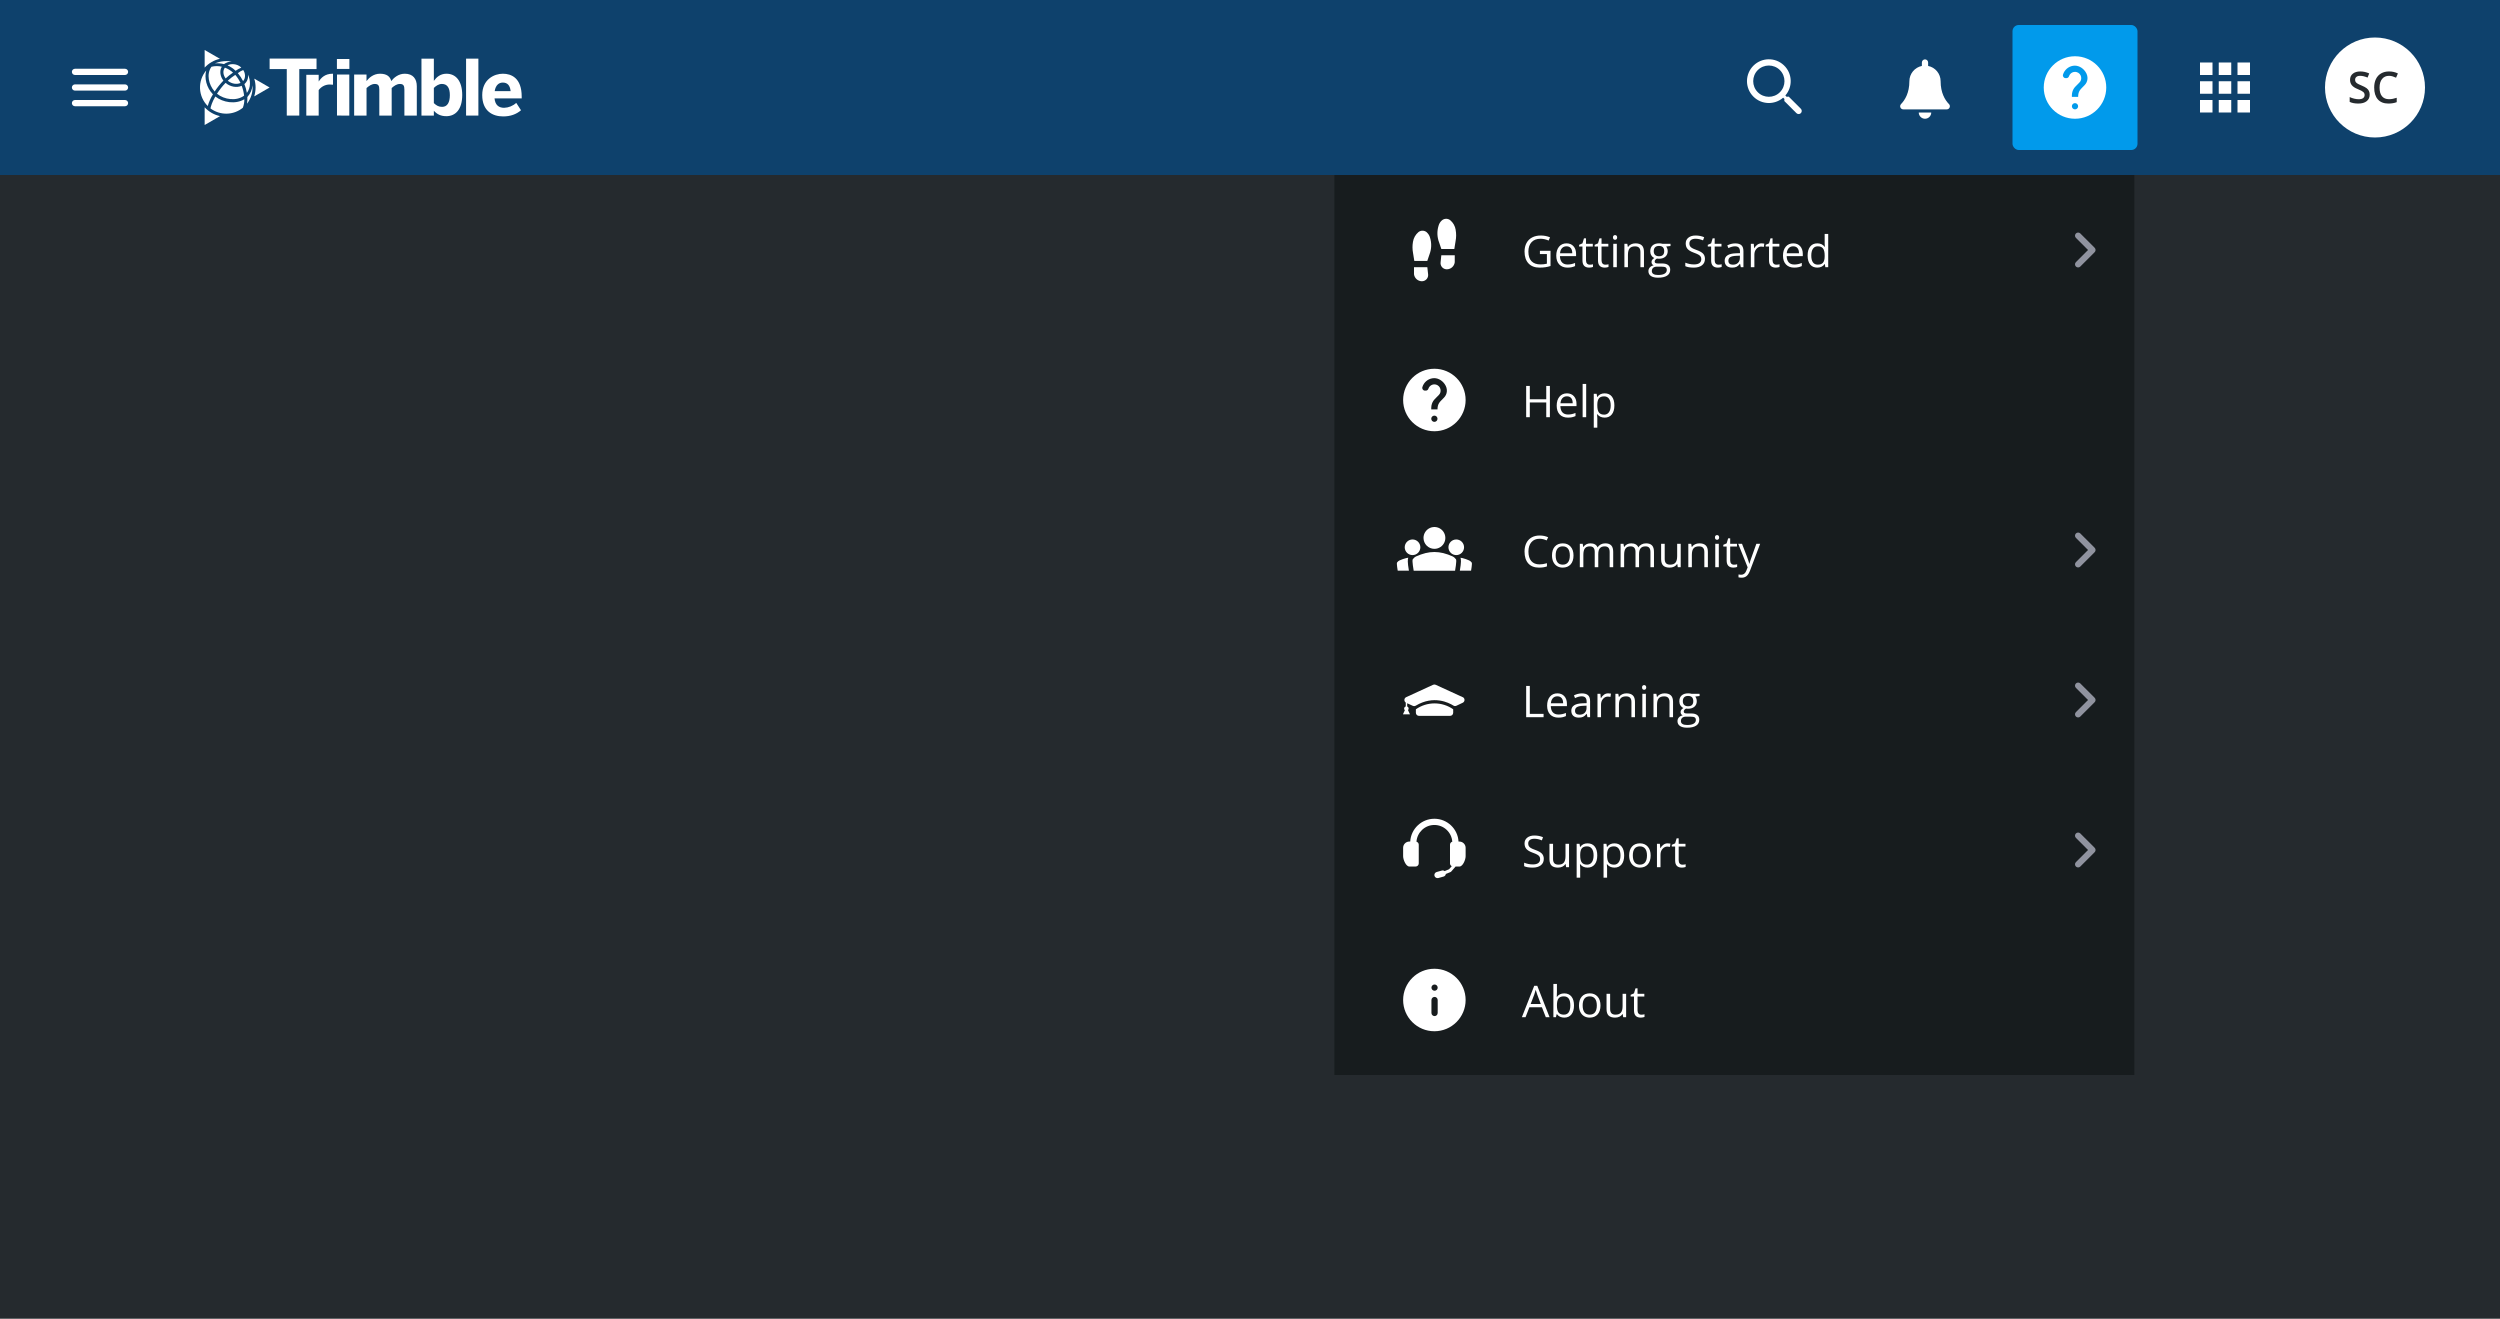<svg width="800" height="422" viewBox="0 0 800 422" fill="none" xmlns="http://www.w3.org/2000/svg">
<rect y="56" width="800" height="366" fill="#252A2E"/>
<g clip-path="url(#clip0_1326_218777)">
<rect width="800" height="56" fill="white"/>
<rect width="800" height="56" fill="#0E416C"/>
<path d="M24 34H40C40.55 34 41 33.55 41 33C41 32.45 40.55 32 40 32H24C23.45 32 23 32.45 23 33C23 33.55 23.45 34 24 34ZM24 29H40C40.55 29 41 28.55 41 28C41 27.45 40.55 27 40 27H24C23.45 27 23 27.45 23 28C23 28.55 23.45 29 24 29ZM23 23C23 23.55 23.45 24 24 24H40C40.55 24 41 23.55 41 23C41 22.45 40.55 22 40 22H24C23.45 22 23 22.45 23 23Z" fill="white"/>
<path d="M65.49 34.338V40L70.415 37.158C68.522 36.749 66.801 35.764 65.49 34.338Z" fill="white"/>
<path d="M70.379 18.818L65.49 16V21.628C66.795 20.215 68.501 19.234 70.379 18.818Z" fill="white"/>
<path d="M86.277 28L81.354 25.158C81.936 27.012 81.931 29 81.34 30.851L86.277 28Z" fill="white"/>
<path d="M68.733 20.301C69.438 20.145 70.905 20.301 71.68 20.514C72.408 19.997 73.275 19.708 74.169 19.686C72.335 19.375 70.451 19.588 68.733 20.301Z" fill="white"/>
<path d="M78.114 30.602C77.993 29.523 77.734 28.464 77.344 27.45C75.664 28.214 73.571 27.722 72.177 26.514C71.153 27.584 70.234 28.75 69.434 29.997C71.798 31.924 75.686 32.43 78.114 30.602Z" fill="white"/>
<path d="M68.14 30.182C66.057 28.046 65.329 24.933 65.997 22.54C64.629 24.151 63.919 26.219 64.007 28.33C64.096 30.442 64.978 32.443 66.477 33.933C66.859 32.613 67.419 31.351 68.14 30.182Z" fill="white"/>
<path d="M76.965 26.546C76.525 25.611 75.96 24.74 75.285 23.958C74.437 24.516 73.635 25.14 72.885 25.823C74.147 26.872 75.798 27.078 76.965 26.546Z" fill="white"/>
<path d="M75.397 22.653C75.964 22.242 76.578 21.901 77.226 21.638C75.892 20.289 73.746 20.325 72.813 20.918C73.769 21.34 74.644 21.927 75.397 22.653Z" fill="white"/>
<path d="M68.901 30.88C67.864 32.673 67.485 34 67.346 34.689C68.847 35.818 70.684 36.411 72.563 36.373C74.442 36.336 76.254 35.669 77.709 34.48C78.043 33.613 78.206 32.69 78.189 31.761C75.318 33.47 71.363 32.817 68.901 30.88Z" fill="white"/>
<path d="M77.781 25.948C78.7 24.988 78.515 23.346 77.817 22.401C77.202 22.654 76.626 22.991 76.106 23.404C76.764 24.181 77.327 25.036 77.781 25.948Z" fill="white"/>
<path d="M79.365 23.884C79.439 24.445 79.372 25.015 79.169 25.543C78.966 26.071 78.634 26.539 78.203 26.906C78.569 27.815 78.837 28.762 79.002 29.728C80.262 28.091 80.224 25.754 79.365 23.884Z" fill="white"/>
<path d="M72.203 25.096C72.942 24.414 73.731 23.789 74.565 23.226C73.809 22.537 72.927 22 71.968 21.645C71.185 22.694 71.425 24.047 72.203 25.096Z" fill="white"/>
<path d="M79.153 31.046C79.183 31.758 79.149 32.471 79.05 33.177C80.348 31.504 80.974 29.407 80.805 27.297C80.677 28.693 80.097 30.009 79.153 31.046Z" fill="white"/>
<path d="M70.989 21.347C69.892 21.078 68.746 21.086 67.653 21.369C65.999 23.714 66.767 27.148 68.692 29.289C69.514 28.038 70.45 26.867 71.488 25.79C70.509 24.573 70.12 22.694 70.989 21.347Z" fill="white"/>
<path d="M91.766 36.984V22.104H86.277V18.744H101.291V22.104H95.771V36.984H91.766Z" fill="white"/>
<path d="M98.018 36.984V23.933H101.98V26.052H102.006C102.726 24.944 103.974 23.59 106.437 23.59H106.562V27.111C106.413 27.087 105.724 27.039 105.477 27.039C104.794 27.046 104.123 27.211 103.516 27.523C102.909 27.834 102.383 28.283 101.98 28.834V36.994L98.018 36.984Z" fill="white"/>
<path d="M107.814 22.059V18.888H111.803V22.059H107.814ZM107.838 36.98V23.861H111.777V36.984L107.838 36.98Z" fill="white"/>
<path d="M113.327 36.984V23.861H117.282V25.93C118.07 24.896 119.522 23.59 121.602 23.59C123.794 23.59 124.828 24.502 125.202 25.93C125.99 24.92 127.468 23.59 129.537 23.59C132.196 23.59 133.377 25.27 133.377 27.603V36.984H129.405V28.664C129.405 27.48 129.134 26.866 127.977 26.866C126.993 26.866 126.206 27.406 125.337 28.169V36.984H121.379V28.664C121.379 27.48 121.108 26.866 119.951 26.866C118.965 26.866 118.178 27.406 117.292 28.169V36.984H113.327Z" fill="white"/>
<path d="M138.832 35.434V36.984H134.867V18.764H138.832V25.88C139.694 24.68 140.925 23.59 142.871 23.59C145.85 23.59 147.911 25.88 147.911 30.411C147.911 34.942 145.826 37.179 142.821 37.179C141.042 37.179 139.818 36.543 138.832 35.434ZM143.954 30.435C143.954 28.244 143.202 26.859 141.417 26.859C140.409 26.859 139.497 27.473 138.832 28.138V32.996C139.694 33.809 140.409 34.196 141.472 34.196C143.116 34.203 143.954 32.823 143.954 30.435Z" fill="white"/>
<path d="M149.145 36.984V18.764H153.083V36.984H149.145Z" fill="white"/>
<path d="M154.312 30.435C154.312 25.34 158.202 23.59 160.912 23.59C163.622 23.59 166.943 24.939 166.943 30.903V31.493H158.253C158.45 33.653 159.657 34.498 161.306 34.498C162.75 34.456 164.13 33.896 165.196 32.921L166.722 35.285C165.196 36.591 163.3 37.256 161.01 37.256C157.588 37.256 154.312 35.499 154.312 30.435ZM163.398 29.156C163.202 27.308 162.364 26.422 160.886 26.422C159.657 26.422 158.596 27.236 158.301 29.156H163.398Z" fill="white"/>
<g clip-path="url(#clip1_1326_218777)">
<path d="M572.38 30.92L571.72 30.97L571.31 30.56C573.75 27.75 573.59 23.46 570.81 20.86C568.03 18.26 563.8 18.4 561.17 20.94C558.35 23.67 558.32 28.16 561.09 30.92C563.7 33.53 567.86 33.64 570.61 31.26L571.02 31.67L570.97 32.32L574.86 36.21C575.25 36.6 575.88 36.6 576.27 36.21C576.66 35.82 576.66 35.19 576.27 34.8L572.39 30.92H572.38ZM569.57 29.51C567.62 31.46 564.44 31.46 562.49 29.51C560.54 27.56 560.54 24.38 562.49 22.43C564.44 20.48 567.62 20.48 569.57 22.43C571.52 24.38 571.52 27.56 569.57 29.51Z" fill="white"/>
<g clip-path="url(#clip2_1326_218777)">
<path d="M614 36H618C618 37.1 617.1 38 616 38C614.9 38 614 37.1 614 36ZM623.67 33.31C622.36 31.96 621 29.66 621 26C621 23.58 619.28 21.56 617 21.1V20C617 19.45 616.55 19 616 19C615.45 19 615 19.45 615 20V21.1C612.72 21.56 611 23.58 611 26C611 29.66 609.63 31.96 608.33 33.31C607.72 33.95 608.17 35 609.05 35H622.96C623.84 35 624.29 33.95 623.68 33.31H623.67Z" fill="white"/>
</g>
<rect x="644" y="8" width="40" height="40" rx="2" fill="#019AEB"/>
<path d="M664 18C658.48 18 654 22.48 654 28C654 33.52 658.48 38 664 38C669.52 38 674 33.52 674 28C674 22.48 669.52 18 664 18ZM664 35C663.45 35 663 34.55 663 34C663 33.45 663.45 33 664 33C664.55 33 665 33.45 665 34C665 34.55 664.55 35 664 35ZM667.07 27.25L666.17 28.17C665.67 28.68 665.31 29.14 665.13 29.86C665.05 30.18 665 30.54 665 31H663V30.5C663 30.04 663.08 29.6 663.22 29.19C663.42 28.61 663.75 28.09 664.17 27.67L665.41 26.41C665.87 25.97 666.09 25.31 665.96 24.61C665.83 23.89 665.27 23.28 664.57 23.08C663.46 22.77 662.43 23.4 662.1 24.35C661.98 24.72 661.67 25 661.28 25H660.98C660.4 25 660 24.44 660.16 23.88C660.59 22.41 661.84 21.29 663.39 21.05C664.91 20.81 666.36 21.6 667.26 22.85C668.44 24.48 668.09 26.23 667.07 27.25Z" fill="white"/>
<g clip-path="url(#clip3_1326_218777)">
<path d="M704 24H708V20H704V24ZM710 36H714V32H710V36ZM704 36H708V32H704V36ZM704 30H708V26H704V30ZM710 30H714V26H710V30ZM716 20V24H720V20H716ZM710 24H714V20H710V24ZM716 30H720V26H716V30ZM716 36H720V32H716V36Z" fill="white"/>
</g>
<g clip-path="url(#clip4_1326_218777)">
<circle cx="760" cy="28" r="16" fill="white"/>
<path d="M758.297 30.286C758.297 31.175 757.976 31.872 757.333 32.378C756.69 32.884 755.804 33.137 754.674 33.137C753.544 33.137 752.618 32.961 751.898 32.61V31.065C752.354 31.28 752.837 31.448 753.348 31.571C753.863 31.694 754.341 31.756 754.783 31.756C755.43 31.756 755.907 31.633 756.212 31.387C756.522 31.141 756.677 30.81 756.677 30.395C756.677 30.022 756.535 29.705 756.253 29.445C755.97 29.186 755.387 28.878 754.503 28.523C753.591 28.153 752.949 27.732 752.575 27.258C752.201 26.784 752.015 26.214 752.015 25.549C752.015 24.715 752.311 24.059 752.903 23.58C753.496 23.102 754.291 22.862 755.289 22.862C756.246 22.862 757.199 23.072 758.146 23.491L757.627 24.824C756.738 24.451 755.945 24.264 755.248 24.264C754.719 24.264 754.318 24.38 754.045 24.612C753.771 24.84 753.635 25.143 753.635 25.521C753.635 25.781 753.689 26.005 753.799 26.191C753.908 26.374 754.088 26.547 754.339 26.711C754.59 26.875 755.041 27.091 755.692 27.36C756.426 27.666 756.964 27.951 757.306 28.215C757.647 28.479 757.898 28.778 758.058 29.11C758.217 29.443 758.297 29.835 758.297 30.286ZM764.483 24.264C763.545 24.264 762.806 24.596 762.269 25.262C761.731 25.927 761.462 26.845 761.462 28.017C761.462 29.242 761.719 30.17 762.234 30.799C762.754 31.428 763.504 31.742 764.483 31.742C764.907 31.742 765.317 31.701 765.714 31.619C766.11 31.533 766.523 31.423 766.951 31.291V32.692C766.167 32.989 765.279 33.137 764.285 33.137C762.822 33.137 761.699 32.695 760.915 31.811C760.131 30.922 759.739 29.653 759.739 28.003C759.739 26.964 759.928 26.055 760.307 25.275C760.689 24.496 761.241 23.899 761.961 23.484C762.681 23.07 763.526 22.862 764.497 22.862C765.518 22.862 766.461 23.076 767.327 23.505L766.739 24.865C766.402 24.706 766.044 24.567 765.666 24.448C765.292 24.325 764.898 24.264 764.483 24.264Z" fill="#252A2E"/>
</g>
</g>
</g>
<g filter="url(#filter0_d_1326_218777)">
<g filter="url(#filter1_d_1326_218777)">
<rect width="256" height="48" transform="translate(427 200)" fill="#171C1E"/>
<path d="M468.05 223.09L459.42 219.13C459.15 219.01 458.85 219.01 458.59 219.13L449.98 223.09C449.26 223.42 449.22 224.4 449.84 224.82V226.07C449.54 226.16 449.32 226.42 449.32 226.75C449.32 226.96 449.41 227.14 449.55 227.27L448.94 228.58H451.19L450.56 227.23C450.68 227.12 450.74 226.97 450.74 226.82C450.74 226.79 450.76 226.77 450.76 226.74C450.76 226.43 450.57 226.18 450.3 226.07V225.04L452.11 225.87C452.41 226.01 452.76 225.98 453.05 225.81C458.77 222.38 463.62 224.86 465.08 225.78C465.37 225.97 465.74 225.99 466.05 225.84L468.07 224.88C468.84 224.52 468.83 223.42 468.06 223.07L468.05 223.09ZM453.08 226.97V228.08C453.08 228.63 453.53 229.08 454.08 229.08H464.02C464.57 229.08 465.02 228.63 465.02 228.08V226.97C463.27 225.745 461.186 225.088 459.05 225.088C456.914 225.088 454.83 225.745 453.08 226.97Z" fill="white"/>
<path d="M488.374 229.5V219.506H489.536V228.447H493.945V229.5H488.374ZM498.663 229.637C497.555 229.637 496.68 229.299 496.038 228.625C495.4 227.951 495.081 227.014 495.081 225.815C495.081 224.608 495.377 223.648 495.969 222.938C496.566 222.227 497.366 221.871 498.369 221.871C499.307 221.871 500.05 222.181 500.597 222.801C501.144 223.416 501.417 224.229 501.417 225.241V225.959H496.256C496.279 226.839 496.5 227.506 496.919 227.962C497.343 228.418 497.938 228.646 498.704 228.646C499.51 228.646 500.308 228.477 501.096 228.14V229.151C500.695 229.325 500.315 229.448 499.955 229.521C499.599 229.598 499.168 229.637 498.663 229.637ZM498.355 222.821C497.753 222.821 497.273 223.017 496.913 223.409C496.557 223.801 496.347 224.343 496.284 225.036H500.201C500.201 224.321 500.041 223.774 499.722 223.396C499.403 223.013 498.947 222.821 498.355 222.821ZM507.987 229.5L507.762 228.434H507.707C507.333 228.903 506.96 229.222 506.586 229.391C506.217 229.555 505.754 229.637 505.198 229.637C504.455 229.637 503.872 229.445 503.448 229.062C503.029 228.68 502.819 228.135 502.819 227.429C502.819 225.916 504.029 225.123 506.449 225.05L507.721 225.009V224.544C507.721 223.956 507.593 223.523 507.338 223.245C507.087 222.963 506.684 222.821 506.128 222.821C505.504 222.821 504.797 223.013 504.009 223.396L503.66 222.527C504.029 222.327 504.433 222.17 504.87 222.056C505.312 221.942 505.754 221.885 506.196 221.885C507.09 221.885 507.75 222.083 508.179 222.479C508.612 222.876 508.828 223.512 508.828 224.387V229.5H507.987ZM505.424 228.7C506.13 228.7 506.684 228.507 507.085 228.119C507.491 227.732 507.693 227.189 507.693 226.492V225.815L506.559 225.863C505.656 225.895 505.005 226.036 504.604 226.287C504.207 226.533 504.009 226.918 504.009 227.442C504.009 227.853 504.132 228.165 504.378 228.379C504.629 228.593 504.977 228.7 505.424 228.7ZM514.612 221.871C514.945 221.871 515.243 221.898 515.507 221.953L515.35 223.006C515.04 222.938 514.767 222.903 514.53 222.903C513.924 222.903 513.404 223.149 512.971 223.642C512.543 224.134 512.329 224.747 512.329 225.48V229.5H511.194V222.008H512.13L512.26 223.396H512.315C512.593 222.908 512.928 222.532 513.32 222.268C513.712 222.003 514.142 221.871 514.612 221.871ZM522.057 229.5V224.653C522.057 224.043 521.918 223.587 521.64 223.286C521.362 222.985 520.926 222.835 520.334 222.835C519.55 222.835 518.976 223.047 518.611 223.471C518.247 223.895 518.064 224.594 518.064 225.569V229.5H516.93V222.008H517.853L518.037 223.033H518.092C518.324 222.664 518.65 222.379 519.069 222.179C519.489 221.974 519.956 221.871 520.471 221.871C521.373 221.871 522.052 222.09 522.508 222.527C522.964 222.96 523.191 223.655 523.191 224.612V229.5H522.057ZM526.685 229.5H525.55V222.008H526.685V229.5ZM525.455 219.978C525.455 219.718 525.518 219.529 525.646 219.41C525.774 219.287 525.933 219.226 526.125 219.226C526.307 219.226 526.464 219.287 526.596 219.41C526.728 219.533 526.794 219.722 526.794 219.978C526.794 220.233 526.728 220.424 526.596 220.552C526.464 220.675 526.307 220.736 526.125 220.736C525.933 220.736 525.774 220.675 525.646 220.552C525.518 220.424 525.455 220.233 525.455 219.978ZM534.239 229.5V224.653C534.239 224.043 534.1 223.587 533.822 223.286C533.544 222.985 533.109 222.835 532.517 222.835C531.733 222.835 531.159 223.047 530.794 223.471C530.429 223.895 530.247 224.594 530.247 225.569V229.5H529.112V222.008H530.035L530.22 223.033H530.274C530.507 222.664 530.833 222.379 531.252 222.179C531.671 221.974 532.138 221.871 532.653 221.871C533.556 221.871 534.235 222.09 534.69 222.527C535.146 222.96 535.374 223.655 535.374 224.612V229.5H534.239ZM543.865 222.008V222.726L542.477 222.89C542.605 223.049 542.719 223.259 542.819 223.519C542.919 223.774 542.969 224.063 542.969 224.387C542.969 225.12 542.719 225.706 542.217 226.144C541.716 226.581 541.028 226.8 540.153 226.8C539.93 226.8 539.72 226.782 539.524 226.745C539.041 227 538.799 227.322 538.799 227.709C538.799 227.914 538.884 228.067 539.052 228.167C539.221 228.263 539.51 228.311 539.92 228.311H541.247C542.058 228.311 542.68 228.481 543.113 228.823C543.55 229.165 543.769 229.662 543.769 230.313C543.769 231.143 543.436 231.774 542.771 232.207C542.106 232.645 541.135 232.863 539.859 232.863C538.879 232.863 538.123 232.681 537.589 232.316C537.061 231.952 536.796 231.437 536.796 230.771C536.796 230.316 536.942 229.922 537.234 229.589C537.526 229.256 537.936 229.031 538.464 228.912C538.273 228.826 538.111 228.691 537.979 228.509C537.851 228.326 537.788 228.115 537.788 227.873C537.788 227.6 537.861 227.36 538.006 227.155C538.152 226.95 538.382 226.752 538.697 226.561C538.309 226.401 537.993 226.13 537.747 225.747C537.505 225.364 537.384 224.927 537.384 224.435C537.384 223.614 537.63 222.983 538.123 222.541C538.615 222.094 539.312 221.871 540.214 221.871C540.606 221.871 540.959 221.917 541.274 222.008H543.865ZM537.89 230.758C537.89 231.163 538.061 231.471 538.403 231.681C538.745 231.89 539.235 231.995 539.873 231.995C540.825 231.995 541.529 231.852 541.985 231.564C542.445 231.282 542.675 230.897 542.675 230.409C542.675 230.004 542.55 229.721 542.299 229.562C542.049 229.407 541.577 229.329 540.884 229.329H539.524C539.009 229.329 538.608 229.452 538.321 229.698C538.034 229.944 537.89 230.298 537.89 230.758ZM538.505 224.407C538.505 224.931 538.654 225.328 538.95 225.597C539.246 225.866 539.658 226 540.187 226C541.294 226 541.848 225.462 541.848 224.387C541.848 223.261 541.288 222.698 540.167 222.698C539.633 222.698 539.223 222.842 538.936 223.129C538.649 223.416 538.505 223.842 538.505 224.407Z" fill="white"/>
<g clip-path="url(#clip5_1326_218777)">
<path d="M664.29 218.71C663.9 219.1 663.9 219.73 664.29 220.12L668.17 224L664.29 227.88C663.9 228.27 663.9 228.9 664.29 229.29C664.68 229.68 665.31 229.68 665.7 229.29L670.29 224.7C670.68 224.31 670.68 223.68 670.29 223.29L665.7 218.7C665.32 218.32 664.68 218.32 664.29 218.71Z" fill="#90939F"/>
</g>
</g>
<g filter="url(#filter2_d_1326_218777)">
<rect width="256" height="48" transform="translate(427 56)" fill="#171C1E"/>
<path d="M456.75 85.51H452.48V87.74C452.552 88.354 452.844 88.921 453.302 89.336C453.76 89.751 454.352 89.987 454.97 90C456.07 90.02 456.99 89.15 457.01 88.05C457.01 87.95 457.01 87.84 456.99 87.74L456.75 85.51ZM456.66 74.42C456.297 74.063 455.816 73.851 455.308 73.824C454.8 73.796 454.299 73.955 453.9 74.27C452.961 75.062 452.34 76.166 452.15 77.38C451.942 78.561 451.948 79.771 452.17 80.95C452.28 81.7 452.55 83.4 452.58 83.5H456.73C456.97 82.79 457.18 82.1 457.43 81.43C458.1 79.7 458.16 77.78 457.6 76.01C457.43 75.4 457.1 74.85 456.64 74.42M461.22 81.69L460.99 83.92C460.84 85.01 461.61 86.02 462.71 86.16C462.81 86.17 462.92 86.18 463.02 86.18C464.3 86.15 465.36 85.19 465.52 83.92V81.69H461.23H461.22ZM465.82 73.57C465.637 72.354 465.014 71.248 464.07 70.46C463.671 70.145 463.17 69.986 462.662 70.014C462.153 70.041 461.673 70.253 461.31 70.61C460.85 71.04 460.52 71.59 460.35 72.2C459.79 73.97 459.85 75.89 460.53 77.62C460.79 78.29 460.99 78.98 461.23 79.69H465.38C465.4 79.58 465.68 77.89 465.79 77.14C466.02 75.96 466.02 74.76 465.81 73.58" fill="white"/>
<path d="M492.77 80.264H496.167V85.124C495.638 85.293 495.101 85.42 494.554 85.507C494.007 85.593 493.373 85.637 492.653 85.637C491.14 85.637 489.962 85.188 489.119 84.29C488.276 83.388 487.854 82.125 487.854 80.503C487.854 79.464 488.062 78.555 488.477 77.775C488.896 76.992 489.497 76.394 490.281 75.984C491.065 75.57 491.983 75.362 493.036 75.362C494.103 75.362 495.096 75.558 496.017 75.95L495.565 76.976C494.663 76.593 493.795 76.401 492.961 76.401C491.744 76.401 490.794 76.764 490.11 77.488C489.427 78.213 489.085 79.218 489.085 80.503C489.085 81.852 489.413 82.875 490.069 83.572C490.73 84.269 491.699 84.618 492.975 84.618C493.667 84.618 494.344 84.538 495.005 84.379V81.303H492.77V80.264ZM501.588 85.637C500.481 85.637 499.606 85.299 498.963 84.625C498.325 83.951 498.006 83.014 498.006 81.815C498.006 80.608 498.303 79.648 498.895 78.938C499.492 78.227 500.292 77.871 501.294 77.871C502.233 77.871 502.976 78.181 503.523 78.801C504.07 79.416 504.343 80.23 504.343 81.241V81.959H499.182C499.205 82.838 499.426 83.506 499.845 83.962C500.269 84.418 500.864 84.645 501.629 84.645C502.436 84.645 503.234 84.477 504.022 84.14V85.151C503.621 85.325 503.24 85.448 502.88 85.52C502.525 85.598 502.094 85.637 501.588 85.637ZM501.281 78.821C500.679 78.821 500.198 79.017 499.838 79.409C499.483 79.801 499.273 80.343 499.209 81.036H503.126C503.126 80.321 502.967 79.774 502.648 79.395C502.329 79.013 501.873 78.821 501.281 78.821ZM508.726 84.7C508.926 84.7 509.12 84.686 509.307 84.659C509.493 84.627 509.642 84.595 509.751 84.564V85.432C509.628 85.491 509.446 85.539 509.204 85.575C508.967 85.616 508.753 85.637 508.562 85.637C507.112 85.637 506.388 84.873 506.388 83.347V78.89H505.314V78.343L506.388 77.871L506.866 76.272H507.522V78.008H509.696V78.89H507.522V83.299C507.522 83.75 507.63 84.096 507.844 84.338C508.058 84.579 508.352 84.7 508.726 84.7ZM513.696 84.7C513.896 84.7 514.09 84.686 514.277 84.659C514.464 84.627 514.612 84.595 514.721 84.564V85.432C514.598 85.491 514.416 85.539 514.174 85.575C513.937 85.616 513.723 85.637 513.532 85.637C512.083 85.637 511.358 84.873 511.358 83.347V78.89H510.285V78.343L511.358 77.871L511.836 76.272H512.493V78.008H514.667V78.89H512.493V83.299C512.493 83.75 512.6 84.096 512.814 84.338C513.028 84.579 513.322 84.7 513.696 84.7ZM517.381 85.5H516.246V78.008H517.381V85.5ZM516.15 75.978C516.15 75.718 516.214 75.529 516.342 75.41C516.469 75.287 516.629 75.226 516.82 75.226C517.003 75.226 517.16 75.287 517.292 75.41C517.424 75.533 517.49 75.722 517.49 75.978C517.49 76.233 517.424 76.424 517.292 76.552C517.16 76.675 517.003 76.736 516.82 76.736C516.629 76.736 516.469 76.675 516.342 76.552C516.214 76.424 516.15 76.233 516.15 75.978ZM524.935 85.5V80.653C524.935 80.043 524.796 79.587 524.518 79.286C524.24 78.985 523.805 78.835 523.212 78.835C522.429 78.835 521.854 79.047 521.49 79.471C521.125 79.894 520.943 80.594 520.943 81.569V85.5H519.808V78.008H520.731L520.916 79.033H520.97C521.203 78.664 521.529 78.379 521.948 78.179C522.367 77.974 522.834 77.871 523.349 77.871C524.251 77.871 524.931 78.09 525.386 78.527C525.842 78.96 526.07 79.655 526.07 80.612V85.5H524.935ZM534.561 78.008V78.726L533.173 78.89C533.3 79.049 533.414 79.259 533.515 79.519C533.615 79.774 533.665 80.063 533.665 80.387C533.665 81.12 533.414 81.706 532.913 82.144C532.412 82.581 531.724 82.8 530.849 82.8C530.625 82.8 530.416 82.782 530.22 82.745C529.737 83 529.495 83.322 529.495 83.709C529.495 83.914 529.579 84.067 529.748 84.167C529.917 84.263 530.206 84.311 530.616 84.311H531.942C532.754 84.311 533.376 84.481 533.809 84.823C534.246 85.165 534.465 85.662 534.465 86.314C534.465 87.143 534.132 87.774 533.467 88.207C532.801 88.644 531.831 88.863 530.555 88.863C529.575 88.863 528.818 88.681 528.285 88.316C527.757 87.952 527.492 87.437 527.492 86.772C527.492 86.316 527.638 85.921 527.93 85.589C528.221 85.256 528.632 85.031 529.16 84.912C528.969 84.826 528.807 84.691 528.675 84.509C528.547 84.326 528.483 84.115 528.483 83.873C528.483 83.6 528.556 83.36 528.702 83.155C528.848 82.95 529.078 82.752 529.393 82.561C529.005 82.401 528.688 82.13 528.442 81.747C528.201 81.364 528.08 80.927 528.08 80.435C528.08 79.614 528.326 78.983 528.818 78.541C529.311 78.094 530.008 77.871 530.91 77.871C531.302 77.871 531.655 77.917 531.97 78.008H534.561ZM528.586 86.758C528.586 87.163 528.757 87.471 529.099 87.681C529.44 87.89 529.93 87.995 530.568 87.995C531.521 87.995 532.225 87.852 532.681 87.564C533.141 87.282 533.371 86.897 533.371 86.409C533.371 86.004 533.246 85.721 532.995 85.561C532.744 85.407 532.273 85.329 531.58 85.329H530.22C529.705 85.329 529.304 85.452 529.017 85.698C528.73 85.944 528.586 86.297 528.586 86.758ZM529.201 80.407C529.201 80.931 529.349 81.328 529.646 81.597C529.942 81.866 530.354 82 530.883 82C531.99 82 532.544 81.462 532.544 80.387C532.544 79.261 531.983 78.698 530.862 78.698C530.329 78.698 529.919 78.842 529.632 79.129C529.345 79.416 529.201 79.842 529.201 80.407ZM545.588 82.841C545.588 83.72 545.269 84.406 544.631 84.898C543.993 85.391 543.127 85.637 542.033 85.637C540.848 85.637 539.937 85.484 539.299 85.179V84.058C539.709 84.231 540.156 84.368 540.639 84.468C541.122 84.568 541.6 84.618 542.074 84.618C542.849 84.618 543.432 84.472 543.824 84.181C544.216 83.884 544.412 83.474 544.412 82.95C544.412 82.604 544.342 82.321 544.2 82.103C544.064 81.879 543.831 81.674 543.503 81.487C543.179 81.3 542.685 81.088 542.02 80.852C541.09 80.519 540.425 80.125 540.023 79.669C539.627 79.213 539.429 78.618 539.429 77.885C539.429 77.115 539.718 76.502 540.297 76.046C540.876 75.59 541.641 75.362 542.594 75.362C543.587 75.362 544.501 75.545 545.335 75.909L544.973 76.921C544.148 76.575 543.346 76.401 542.566 76.401C541.951 76.401 541.47 76.534 541.124 76.798C540.778 77.062 540.605 77.429 540.605 77.898C540.605 78.245 540.668 78.53 540.796 78.753C540.924 78.972 541.138 79.174 541.439 79.361C541.744 79.544 542.209 79.746 542.833 79.97C543.881 80.343 544.601 80.745 544.993 81.173C545.39 81.601 545.588 82.157 545.588 82.841ZM549.902 84.7C550.102 84.7 550.296 84.686 550.483 84.659C550.67 84.627 550.818 84.595 550.927 84.564V85.432C550.804 85.491 550.622 85.539 550.38 85.575C550.143 85.616 549.929 85.637 549.738 85.637C548.289 85.637 547.564 84.873 547.564 83.347V78.89H546.491V78.343L547.564 77.871L548.043 76.272H548.699V78.008H550.873V78.89H548.699V83.299C548.699 83.75 548.806 84.096 549.02 84.338C549.234 84.579 549.528 84.7 549.902 84.7ZM557.06 85.5L556.834 84.434H556.779C556.406 84.903 556.032 85.222 555.658 85.391C555.289 85.555 554.827 85.637 554.271 85.637C553.528 85.637 552.944 85.445 552.521 85.062C552.101 84.68 551.892 84.135 551.892 83.429C551.892 81.916 553.102 81.123 555.522 81.05L556.793 81.009V80.544C556.793 79.956 556.665 79.523 556.41 79.245C556.16 78.963 555.756 78.821 555.2 78.821C554.576 78.821 553.87 79.013 553.081 79.395L552.732 78.527C553.102 78.327 553.505 78.17 553.942 78.056C554.384 77.942 554.827 77.885 555.269 77.885C556.162 77.885 556.823 78.083 557.251 78.48C557.684 78.876 557.9 79.512 557.9 80.387V85.5H557.06ZM554.496 84.7C555.203 84.7 555.756 84.507 556.157 84.119C556.563 83.732 556.766 83.189 556.766 82.492V81.815L555.631 81.863C554.729 81.895 554.077 82.037 553.676 82.287C553.279 82.533 553.081 82.918 553.081 83.442C553.081 83.853 553.204 84.165 553.45 84.379C553.701 84.593 554.05 84.7 554.496 84.7ZM563.684 77.871C564.017 77.871 564.315 77.898 564.58 77.953L564.422 79.006C564.113 78.938 563.839 78.903 563.602 78.903C562.996 78.903 562.476 79.149 562.044 79.642C561.615 80.134 561.401 80.747 561.401 81.481V85.5H560.266V78.008H561.203L561.333 79.395H561.387C561.665 78.908 562 78.532 562.392 78.268C562.784 78.003 563.215 77.871 563.684 77.871ZM568.422 84.7C568.622 84.7 568.816 84.686 569.003 84.659C569.19 84.627 569.338 84.595 569.447 84.564V85.432C569.324 85.491 569.142 85.539 568.9 85.575C568.663 85.616 568.449 85.637 568.258 85.637C566.809 85.637 566.084 84.873 566.084 83.347V78.89H565.011V78.343L566.084 77.871L566.563 76.272H567.219V78.008H569.393V78.89H567.219V83.299C567.219 83.75 567.326 84.096 567.54 84.338C567.754 84.579 568.048 84.7 568.422 84.7ZM574.137 85.637C573.03 85.637 572.155 85.299 571.512 84.625C570.874 83.951 570.555 83.014 570.555 81.815C570.555 80.608 570.851 79.648 571.444 78.938C572.041 78.227 572.841 77.871 573.843 77.871C574.782 77.871 575.525 78.181 576.072 78.801C576.619 79.416 576.892 80.23 576.892 81.241V81.959H571.731C571.754 82.838 571.975 83.506 572.394 83.962C572.818 84.418 573.413 84.645 574.178 84.645C574.985 84.645 575.782 84.477 576.571 84.14V85.151C576.17 85.325 575.789 85.448 575.429 85.52C575.074 85.598 574.643 85.637 574.137 85.637ZM573.83 78.821C573.228 78.821 572.747 79.017 572.387 79.409C572.032 79.801 571.822 80.343 571.758 81.036H575.675C575.675 80.321 575.516 79.774 575.197 79.395C574.878 79.013 574.422 78.821 573.83 78.821ZM583.954 84.495H583.893C583.369 85.256 582.585 85.637 581.541 85.637C580.561 85.637 579.798 85.302 579.251 84.632C578.709 83.962 578.438 83.009 578.438 81.774C578.438 80.539 578.711 79.58 579.258 78.897C579.805 78.213 580.566 77.871 581.541 77.871C582.557 77.871 583.337 78.24 583.879 78.978H583.968L583.92 78.439L583.893 77.912V74.863H585.027V85.5H584.105L583.954 84.495ZM581.685 84.686C582.459 84.686 583.02 84.477 583.366 84.058C583.717 83.634 583.893 82.953 583.893 82.014V81.774C583.893 80.713 583.715 79.956 583.359 79.505C583.009 79.049 582.446 78.821 581.671 78.821C581.006 78.821 580.495 79.081 580.14 79.601C579.789 80.116 579.613 80.845 579.613 81.788C579.613 82.745 579.789 83.467 580.14 83.955C580.491 84.443 581.006 84.686 581.685 84.686Z" fill="white"/>
<g clip-path="url(#clip6_1326_218777)">
<path d="M664.29 74.71C663.9 75.1 663.9 75.73 664.29 76.12L668.17 80L664.29 83.88C663.9 84.27 663.9 84.9 664.29 85.29C664.68 85.68 665.31 85.68 665.7 85.29L670.29 80.7C670.68 80.31 670.68 79.68 670.29 79.29L665.7 74.7C665.32 74.32 664.68 74.32 664.29 74.71Z" fill="#90939F"/>
</g>
</g>
<g filter="url(#filter3_d_1326_218777)">
<rect width="256" height="48" transform="translate(427 248)" fill="#171C1E"/>
<path d="M467 269.29H466.73C466.49 265.23 463.12 262 459 262C454.88 262 451.51 265.23 451.27 269.29H451C449.9 269.29 449 270.19 449 271.29V274C449 275.1 449.9 277.29 451 277.29H453C453.55 277.29 454 276.84 454 276.29V270.29C454 269.84 453.69 269.47 453.27 269.34C453.48 266.36 455.97 263.99 459 263.99C462.03 263.99 464.52 266.35 464.73 269.34C464.31 269.46 464 269.83 464 270.29V276.29C464 276.68 464.23 277.01 464.56 277.17L463.7 278.16L462.28 278.75C462.04 278.57 461.73 278.48 461.42 278.57L459.73 279.04C459.2 279.19 458.89 279.74 459.03 280.27C459.18 280.8 459.73 281.11 460.26 280.97L461.95 280.5C462.35 280.39 462.62 280.05 462.67 279.67L464.18 279.05C464.25 279.02 464.32 278.97 464.37 278.92L465.78 277.3H467C468.1 277.3 469 275.11 469 274.01V271.3C469 270.2 468.1 269.3 467 269.3V269.29Z" fill="white"/>
<path d="M494.014 274.841C494.014 275.72 493.695 276.406 493.057 276.898C492.419 277.391 491.553 277.637 490.459 277.637C489.274 277.637 488.363 277.484 487.725 277.179V276.058C488.135 276.231 488.581 276.368 489.064 276.468C489.548 276.568 490.026 276.618 490.5 276.618C491.275 276.618 491.858 276.472 492.25 276.181C492.642 275.884 492.838 275.474 492.838 274.95C492.838 274.604 492.767 274.321 492.626 274.103C492.489 273.879 492.257 273.674 491.929 273.487C491.605 273.3 491.111 273.089 490.445 272.852C489.516 272.519 488.85 272.125 488.449 271.669C488.053 271.213 487.854 270.618 487.854 269.885C487.854 269.115 488.144 268.502 488.723 268.046C489.301 267.59 490.067 267.362 491.02 267.362C492.013 267.362 492.927 267.545 493.761 267.909L493.398 268.921C492.574 268.575 491.771 268.401 490.992 268.401C490.377 268.401 489.896 268.534 489.55 268.798C489.203 269.062 489.03 269.429 489.03 269.898C489.03 270.245 489.094 270.53 489.222 270.753C489.349 270.972 489.563 271.174 489.864 271.361C490.17 271.544 490.634 271.746 491.259 271.97C492.307 272.343 493.027 272.744 493.419 273.173C493.815 273.601 494.014 274.157 494.014 274.841ZM496.974 270.008V274.868C496.974 275.479 497.113 275.935 497.391 276.235C497.669 276.536 498.104 276.687 498.697 276.687C499.481 276.687 500.053 276.472 500.413 276.044C500.777 275.616 500.959 274.916 500.959 273.945V270.008H502.094V277.5H501.158L500.994 276.495H500.932C500.7 276.864 500.376 277.147 499.961 277.343C499.551 277.539 499.082 277.637 498.553 277.637C497.642 277.637 496.958 277.42 496.502 276.987C496.051 276.554 495.826 275.862 495.826 274.909V270.008H496.974ZM508.015 277.637C507.527 277.637 507.08 277.548 506.675 277.37C506.274 277.188 505.937 276.91 505.663 276.536H505.581C505.636 276.974 505.663 277.388 505.663 277.78V280.863H504.528V270.008H505.451L505.608 271.033H505.663C505.955 270.623 506.294 270.327 506.682 270.145C507.069 269.962 507.513 269.871 508.015 269.871C509.008 269.871 509.774 270.211 510.312 270.89C510.854 271.569 511.125 272.521 511.125 273.747C511.125 274.978 510.849 275.935 510.298 276.618C509.751 277.297 508.99 277.637 508.015 277.637ZM507.851 270.835C507.085 270.835 506.531 271.047 506.189 271.471C505.848 271.895 505.672 272.569 505.663 273.494V273.747C505.663 274.8 505.839 275.554 506.189 276.01C506.54 276.461 507.103 276.687 507.878 276.687C508.525 276.687 509.031 276.424 509.396 275.9C509.765 275.376 509.949 274.654 509.949 273.733C509.949 272.799 509.765 272.084 509.396 271.587C509.031 271.086 508.516 270.835 507.851 270.835ZM516.622 277.637C516.134 277.637 515.687 277.548 515.282 277.37C514.881 277.188 514.543 276.91 514.27 276.536H514.188C514.243 276.974 514.27 277.388 514.27 277.78V280.863H513.135V270.008H514.058L514.215 271.033H514.27C514.562 270.623 514.901 270.327 515.289 270.145C515.676 269.962 516.12 269.871 516.622 269.871C517.615 269.871 518.381 270.211 518.918 270.89C519.461 271.569 519.732 272.521 519.732 273.747C519.732 274.978 519.456 275.935 518.905 276.618C518.358 277.297 517.597 277.637 516.622 277.637ZM516.458 270.835C515.692 270.835 515.138 271.047 514.796 271.471C514.455 271.895 514.279 272.569 514.27 273.494V273.747C514.27 274.8 514.445 275.554 514.796 276.01C515.147 276.461 515.71 276.687 516.485 276.687C517.132 276.687 517.638 276.424 518.002 275.9C518.372 275.376 518.556 274.654 518.556 273.733C518.556 272.799 518.372 272.084 518.002 271.587C517.638 271.086 517.123 270.835 516.458 270.835ZM528.209 273.747C528.209 274.968 527.901 275.923 527.286 276.611C526.671 277.295 525.821 277.637 524.736 277.637C524.066 277.637 523.472 277.479 522.952 277.165C522.433 276.851 522.032 276.399 521.749 275.812C521.466 275.224 521.325 274.535 521.325 273.747C521.325 272.526 521.631 271.576 522.241 270.896C522.852 270.213 523.7 269.871 524.784 269.871C525.832 269.871 526.664 270.22 527.279 270.917C527.899 271.614 528.209 272.558 528.209 273.747ZM522.501 273.747C522.501 274.704 522.692 275.433 523.075 275.935C523.458 276.436 524.021 276.687 524.764 276.687C525.507 276.687 526.069 276.438 526.452 275.941C526.84 275.44 527.033 274.709 527.033 273.747C527.033 272.795 526.84 272.072 526.452 271.58C526.069 271.083 525.502 270.835 524.75 270.835C524.007 270.835 523.447 271.079 523.068 271.566C522.69 272.054 522.501 272.781 522.501 273.747ZM533.644 269.871C533.977 269.871 534.275 269.898 534.54 269.953L534.382 271.006C534.072 270.938 533.799 270.903 533.562 270.903C532.956 270.903 532.436 271.149 532.003 271.642C531.575 272.134 531.361 272.747 531.361 273.48V277.5H530.226V270.008H531.163L531.292 271.396H531.347C531.625 270.908 531.96 270.532 532.352 270.268C532.744 270.003 533.175 269.871 533.644 269.871ZM538.382 276.7C538.582 276.7 538.776 276.687 538.963 276.659C539.15 276.627 539.298 276.595 539.407 276.563V277.432C539.284 277.491 539.102 277.539 538.86 277.575C538.623 277.616 538.409 277.637 538.218 277.637C536.769 277.637 536.044 276.873 536.044 275.347V270.89H534.971V270.343L536.044 269.871L536.522 268.271H537.179V270.008H539.353V270.89H537.179V275.299C537.179 275.75 537.286 276.096 537.5 276.338C537.714 276.579 538.008 276.7 538.382 276.7Z" fill="white"/>
<g clip-path="url(#clip7_1326_218777)">
<path d="M664.29 266.71C663.9 267.1 663.9 267.73 664.29 268.12L668.17 272L664.29 275.88C663.9 276.27 663.9 276.9 664.29 277.29C664.68 277.68 665.31 277.68 665.7 277.29L670.29 272.7C670.68 272.31 670.68 271.68 670.29 271.29L665.7 266.7C665.32 266.32 664.68 266.32 664.29 266.71Z" fill="#90939F"/>
</g>
</g>
<g filter="url(#filter4_d_1326_218777)">
<rect width="256" height="48" transform="translate(427 296)" fill="#171C1E"/>
<path d="M459 310C453.48 310 449 314.48 449 320C449 325.52 453.48 330 459 330C464.52 330 469 325.52 469 320C469 314.48 464.52 310 459 310ZM460.06 324.15C460.06 324.7 459.61 325.15 459.06 325.15C458.51 325.15 458.06 324.7 458.06 324.15V320.01C458.06 319.46 458.51 319.01 459.06 319.01C459.61 319.01 460.06 319.46 460.06 320.01V324.15ZM459.06 317.04C458.51 317.04 458.06 316.59 458.06 316.04C458.06 315.49 458.51 315.04 459.06 315.04C459.61 315.04 460.06 315.49 460.06 316.04C460.06 316.59 459.61 317.04 459.06 317.04Z" fill="white"/>
<path d="M494.656 325.5L493.412 322.321H489.406L488.176 325.5H487L490.951 315.465H491.929L495.859 325.5H494.656ZM493.05 321.275L491.888 318.179C491.737 317.787 491.582 317.306 491.423 316.736C491.323 317.174 491.179 317.655 490.992 318.179L489.816 321.275H493.05ZM500.57 317.885C501.554 317.885 502.318 318.222 502.86 318.896C503.407 319.566 503.68 320.517 503.68 321.747C503.68 322.978 503.404 323.935 502.853 324.618C502.306 325.297 501.545 325.637 500.57 325.637C500.082 325.637 499.636 325.548 499.23 325.37C498.829 325.188 498.492 324.91 498.218 324.536H498.136L497.897 325.5H497.083V314.863H498.218V317.447C498.218 318.026 498.2 318.546 498.164 319.006H498.218C498.747 318.258 499.531 317.885 500.57 317.885ZM500.406 318.835C499.631 318.835 499.073 319.058 498.731 319.505C498.389 319.947 498.218 320.694 498.218 321.747C498.218 322.8 498.394 323.554 498.745 324.01C499.096 324.461 499.658 324.687 500.433 324.687C501.13 324.687 501.65 324.434 501.992 323.928C502.333 323.417 502.504 322.686 502.504 321.733C502.504 320.758 502.333 320.031 501.992 319.553C501.65 319.074 501.121 318.835 500.406 318.835ZM512.157 321.747C512.157 322.968 511.85 323.923 511.234 324.611C510.619 325.295 509.769 325.637 508.685 325.637C508.015 325.637 507.42 325.479 506.9 325.165C506.381 324.851 505.98 324.399 505.697 323.812C505.415 323.224 505.273 322.535 505.273 321.747C505.273 320.526 505.579 319.576 506.189 318.896C506.8 318.213 507.648 317.871 508.732 317.871C509.781 317.871 510.612 318.22 511.228 318.917C511.847 319.614 512.157 320.558 512.157 321.747ZM506.449 321.747C506.449 322.704 506.641 323.433 507.023 323.935C507.406 324.436 507.969 324.687 508.712 324.687C509.455 324.687 510.018 324.438 510.4 323.941C510.788 323.44 510.981 322.709 510.981 321.747C510.981 320.795 510.788 320.072 510.4 319.58C510.018 319.083 509.45 318.835 508.698 318.835C507.955 318.835 507.395 319.079 507.017 319.566C506.638 320.054 506.449 320.781 506.449 321.747ZM515.241 318.008V322.868C515.241 323.479 515.38 323.935 515.658 324.235C515.936 324.536 516.371 324.687 516.963 324.687C517.747 324.687 518.319 324.472 518.679 324.044C519.044 323.616 519.226 322.916 519.226 321.945V318.008H520.361V325.5H519.424L519.26 324.495H519.199C518.966 324.864 518.643 325.147 518.228 325.343C517.818 325.539 517.348 325.637 516.82 325.637C515.908 325.637 515.225 325.42 514.769 324.987C514.318 324.554 514.092 323.862 514.092 322.909V318.008H515.241ZM525.215 324.7C525.415 324.7 525.609 324.687 525.796 324.659C525.983 324.627 526.131 324.595 526.24 324.563V325.432C526.117 325.491 525.935 325.539 525.693 325.575C525.456 325.616 525.242 325.637 525.051 325.637C523.602 325.637 522.877 324.873 522.877 323.347V318.89H521.804V318.343L522.877 317.871L523.355 316.271H524.012V318.008H526.186V318.89H524.012V323.299C524.012 323.75 524.119 324.096 524.333 324.338C524.547 324.579 524.841 324.7 525.215 324.7Z" fill="white"/>
</g>
<g filter="url(#filter5_d_1326_218777)">
<rect width="256" height="48" transform="translate(427 152)" fill="#171C1E"/>
<g clip-path="url(#clip8_1326_218777)">
<path d="M452.01 177.63C452.673 177.63 453.309 177.367 453.778 176.898C454.247 176.429 454.51 175.793 454.51 175.13C454.51 174.467 454.247 173.831 453.778 173.362C453.309 172.893 452.673 172.63 452.01 172.63C451.347 172.63 450.711 172.893 450.242 173.362C449.773 173.831 449.51 174.467 449.51 175.13C449.51 175.793 449.773 176.429 450.242 176.898C450.711 177.367 451.347 177.63 452.01 177.63ZM459.01 175.63C459.701 175.631 460.377 175.427 460.953 175.044C461.528 174.661 461.977 174.115 462.242 173.477C462.508 172.839 462.578 172.136 462.444 171.458C462.31 170.78 461.978 170.157 461.49 169.667C461.002 169.178 460.38 168.844 459.702 168.708C459.024 168.572 458.321 168.641 457.682 168.904C457.043 169.168 456.497 169.615 456.112 170.189C455.727 170.763 455.521 171.439 455.52 172.13C455.52 174.06 457.08 175.63 459.01 175.63ZM450.64 178.47C450.42 178.5 450.19 178.54 449.97 178.59C449.25 178.78 448.54 179.02 447.86 179.33C447.54 179.48 447.26 179.71 447.06 180C446.85 180.29 447.27 182.61 447.27 182.61H450.85C450.38 179.91 450.45 178.95 450.64 178.47ZM468.5 175.13C468.5 174.467 468.237 173.831 467.768 173.362C467.299 172.893 466.663 172.63 466 172.63C465.337 172.63 464.701 172.893 464.232 173.362C463.763 173.831 463.5 174.467 463.5 175.13C463.5 175.793 463.763 176.429 464.232 176.898C464.701 177.367 465.337 177.63 466 177.63C466.663 177.63 467.299 177.367 467.768 176.898C468.237 176.429 468.5 175.793 468.5 175.13ZM470.94 180.01C470.74 179.72 470.46 179.49 470.14 179.34C469.46 179.03 468.75 178.78 468.03 178.6C467.81 178.55 467.58 178.51 467.36 178.48C467.55 178.96 467.62 179.92 467.15 182.62H470.74C470.74 182.62 471.16 180.31 470.95 180.01H470.94ZM464.8 178.03C463.85 177.6 462.86 177.25 461.84 176.99C460.91 176.76 459.96 176.65 459 176.64C458.04 176.64 457.09 176.76 456.16 176.99C455.15 177.25 454.16 177.6 453.2 178.03C452.75 178.24 452.36 178.57 452.08 178.97C451.79 179.38 452.38 182.63 452.38 182.63H465.62C465.62 182.63 466.21 179.39 465.92 178.98C465.63 178.57 465.25 178.25 464.8 178.04V178.03Z" fill="white"/>
</g>
<path d="M492.653 172.401C491.555 172.401 490.687 172.768 490.049 173.502C489.415 174.231 489.099 175.231 489.099 176.503C489.099 177.811 489.404 178.823 490.015 179.538C490.63 180.249 491.505 180.604 492.64 180.604C493.337 180.604 494.132 180.479 495.025 180.229V181.247C494.333 181.507 493.478 181.637 492.462 181.637C490.99 181.637 489.853 181.19 489.051 180.297C488.253 179.404 487.854 178.134 487.854 176.489C487.854 175.459 488.046 174.557 488.429 173.782C488.816 173.007 489.372 172.41 490.097 171.991C490.826 171.572 491.683 171.362 492.667 171.362C493.715 171.362 494.631 171.554 495.415 171.937L494.923 172.935C494.166 172.579 493.41 172.401 492.653 172.401ZM503.523 177.747C503.523 178.968 503.215 179.923 502.6 180.611C501.985 181.295 501.135 181.637 500.05 181.637C499.38 181.637 498.786 181.479 498.266 181.165C497.747 180.851 497.346 180.399 497.063 179.812C496.78 179.224 496.639 178.535 496.639 177.747C496.639 176.526 496.945 175.576 497.555 174.896C498.166 174.213 499.014 173.871 500.098 173.871C501.146 173.871 501.978 174.22 502.593 174.917C503.213 175.614 503.523 176.558 503.523 177.747ZM497.815 177.747C497.815 178.704 498.006 179.433 498.389 179.935C498.772 180.436 499.335 180.687 500.078 180.687C500.82 180.687 501.383 180.438 501.766 179.941C502.153 179.44 502.347 178.709 502.347 177.747C502.347 176.795 502.153 176.072 501.766 175.58C501.383 175.083 500.816 174.835 500.064 174.835C499.321 174.835 498.761 175.079 498.382 175.566C498.004 176.054 497.815 176.781 497.815 177.747ZM515.09 181.5V176.626C515.09 176.029 514.962 175.582 514.707 175.286C514.452 174.985 514.055 174.835 513.518 174.835C512.811 174.835 512.289 175.038 511.952 175.443C511.615 175.849 511.446 176.473 511.446 177.316V181.5H510.312V176.626C510.312 176.029 510.184 175.582 509.929 175.286C509.674 174.985 509.275 174.835 508.732 174.835C508.021 174.835 507.5 175.049 507.167 175.478C506.839 175.901 506.675 176.599 506.675 177.569V181.5H505.54V174.008H506.463L506.647 175.033H506.702C506.916 174.669 507.217 174.384 507.604 174.179C507.996 173.974 508.434 173.871 508.917 173.871C510.088 173.871 510.854 174.295 511.214 175.143H511.269C511.492 174.751 511.815 174.441 512.239 174.213C512.663 173.985 513.146 173.871 513.688 173.871C514.536 173.871 515.17 174.09 515.589 174.527C516.013 174.96 516.225 175.655 516.225 176.612V181.5H515.09ZM528.14 181.5V176.626C528.14 176.029 528.013 175.582 527.757 175.286C527.502 174.985 527.106 174.835 526.568 174.835C525.862 174.835 525.34 175.038 525.002 175.443C524.665 175.849 524.497 176.473 524.497 177.316V181.5H523.362V176.626C523.362 176.029 523.234 175.582 522.979 175.286C522.724 174.985 522.325 174.835 521.783 174.835C521.072 174.835 520.55 175.049 520.217 175.478C519.889 175.901 519.725 176.599 519.725 177.569V181.5H518.59V174.008H519.513L519.698 175.033H519.752C519.967 174.669 520.267 174.384 520.655 174.179C521.047 173.974 521.484 173.871 521.967 173.871C523.139 173.871 523.904 174.295 524.264 175.143H524.319C524.542 174.751 524.866 174.441 525.29 174.213C525.713 173.985 526.196 173.871 526.739 173.871C527.586 173.871 528.22 174.09 528.639 174.527C529.063 174.96 529.275 175.655 529.275 176.612V181.5H528.14ZM532.707 174.008V178.868C532.707 179.479 532.846 179.935 533.124 180.235C533.402 180.536 533.837 180.687 534.43 180.687C535.214 180.687 535.785 180.472 536.146 180.044C536.51 179.616 536.692 178.916 536.692 177.945V174.008H537.827V181.5H536.891L536.727 180.495H536.665C536.433 180.864 536.109 181.147 535.694 181.343C535.284 181.539 534.815 181.637 534.286 181.637C533.375 181.637 532.691 181.42 532.235 180.987C531.784 180.554 531.559 179.862 531.559 178.909V174.008H532.707ZM545.388 181.5V176.653C545.388 176.043 545.249 175.587 544.971 175.286C544.693 174.985 544.258 174.835 543.666 174.835C542.882 174.835 542.307 175.047 541.943 175.471C541.578 175.895 541.396 176.594 541.396 177.569V181.5H540.261V174.008H541.184L541.369 175.033H541.423C541.656 174.664 541.982 174.379 542.401 174.179C542.82 173.974 543.287 173.871 543.802 173.871C544.705 173.871 545.384 174.09 545.839 174.527C546.295 174.96 546.523 175.655 546.523 176.612V181.5H545.388ZM550.017 181.5H548.882V174.008H550.017V181.5ZM548.786 171.978C548.786 171.718 548.85 171.529 548.978 171.41C549.105 171.287 549.265 171.226 549.456 171.226C549.638 171.226 549.796 171.287 549.928 171.41C550.06 171.533 550.126 171.722 550.126 171.978C550.126 172.233 550.06 172.424 549.928 172.552C549.796 172.675 549.638 172.736 549.456 172.736C549.265 172.736 549.105 172.675 548.978 172.552C548.85 172.424 548.786 172.233 548.786 171.978ZM554.864 180.7C555.064 180.7 555.258 180.687 555.445 180.659C555.632 180.627 555.78 180.595 555.889 180.563V181.432C555.766 181.491 555.584 181.539 555.342 181.575C555.105 181.616 554.891 181.637 554.7 181.637C553.251 181.637 552.526 180.873 552.526 179.347V174.89H551.453V174.343L552.526 173.871L553.004 172.271H553.661V174.008H555.835V174.89H553.661V179.299C553.661 179.75 553.768 180.096 553.982 180.338C554.196 180.579 554.49 180.7 554.864 180.7ZM556.225 174.008H557.441L559.082 178.28C559.442 179.256 559.665 179.96 559.752 180.393H559.807C559.866 180.16 559.989 179.764 560.176 179.203C560.367 178.638 560.987 176.906 562.035 174.008H563.252L560.032 182.539C559.713 183.382 559.34 183.979 558.911 184.33C558.487 184.686 557.966 184.863 557.346 184.863C556.999 184.863 556.658 184.825 556.32 184.747V183.838C556.571 183.893 556.851 183.92 557.161 183.92C557.94 183.92 558.496 183.482 558.829 182.607L559.246 181.541L556.225 174.008Z" fill="white"/>
<g clip-path="url(#clip9_1326_218777)">
<path d="M664.29 170.71C663.9 171.1 663.9 171.73 664.29 172.12L668.17 176L664.29 179.88C663.9 180.27 663.9 180.9 664.29 181.29C664.68 181.68 665.31 181.68 665.7 181.29L670.29 176.7C670.68 176.31 670.68 175.68 670.29 175.29L665.7 170.7C665.32 170.32 664.68 170.32 664.29 170.71Z" fill="#90939F"/>
</g>
</g>
<g filter="url(#filter6_d_1326_218777)">
<rect width="256" height="48" transform="translate(427 104)" fill="#171C1E"/>
<path d="M459 118C453.48 118 449 122.48 449 128C449 133.52 453.48 138 459 138C464.52 138 469 133.52 469 128C469 122.48 464.52 118 459 118ZM459 135C458.45 135 458 134.55 458 134C458 133.45 458.45 133 459 133C459.55 133 460 133.45 460 134C460 134.55 459.55 135 459 135ZM462.07 127.25L461.17 128.17C460.67 128.68 460.31 129.14 460.13 129.86C460.05 130.18 460 130.54 460 131H458V130.5C458 130.04 458.08 129.6 458.22 129.19C458.42 128.61 458.75 128.09 459.17 127.67L460.41 126.41C460.87 125.97 461.09 125.31 460.96 124.61C460.83 123.89 460.27 123.28 459.57 123.08C458.46 122.77 457.43 123.4 457.1 124.35C456.98 124.72 456.67 125 456.28 125H455.98C455.4 125 455 124.44 455.16 123.88C455.59 122.41 456.84 121.29 458.39 121.05C459.91 120.81 461.36 121.6 462.26 122.85C463.44 124.48 463.09 126.23 462.07 127.25Z" fill="white"/>
<path d="M495.962 133.5H494.8V128.797H489.536V133.5H488.374V123.506H489.536V127.758H494.8V123.506H495.962V133.5ZM501.725 133.637C500.618 133.637 499.743 133.299 499.1 132.625C498.462 131.951 498.143 131.014 498.143 129.815C498.143 128.608 498.439 127.648 499.032 126.938C499.629 126.227 500.429 125.871 501.431 125.871C502.37 125.871 503.113 126.181 503.66 126.801C504.207 127.416 504.48 128.229 504.48 129.241V129.959H499.319C499.342 130.839 499.563 131.506 499.982 131.962C500.406 132.418 501 132.646 501.766 132.646C502.573 132.646 503.37 132.477 504.159 132.14V133.151C503.758 133.325 503.377 133.448 503.017 133.521C502.662 133.598 502.231 133.637 501.725 133.637ZM501.417 126.821C500.816 126.821 500.335 127.017 499.975 127.409C499.62 127.801 499.41 128.343 499.346 129.036H503.263C503.263 128.321 503.104 127.774 502.785 127.396C502.466 127.013 502.01 126.821 501.417 126.821ZM507.577 133.5H506.442V122.863H507.577V133.5ZM513.491 133.637C513.003 133.637 512.556 133.548 512.151 133.37C511.75 133.188 511.413 132.91 511.139 132.536H511.057C511.112 132.974 511.139 133.388 511.139 133.78V136.863H510.004V126.008H510.927L511.084 127.033H511.139C511.431 126.623 511.77 126.327 512.158 126.145C512.545 125.962 512.989 125.871 513.491 125.871C514.484 125.871 515.25 126.211 515.788 126.89C516.33 127.569 516.601 128.521 516.601 129.747C516.601 130.978 516.325 131.935 515.774 132.618C515.227 133.297 514.466 133.637 513.491 133.637ZM513.327 126.835C512.561 126.835 512.007 127.047 511.666 127.471C511.324 127.895 511.148 128.569 511.139 129.494V129.747C511.139 130.8 511.315 131.554 511.666 132.01C512.016 132.461 512.579 132.687 513.354 132.687C514.001 132.687 514.507 132.424 514.872 131.9C515.241 131.376 515.425 130.654 515.425 129.733C515.425 128.799 515.241 128.084 514.872 127.587C514.507 127.086 513.992 126.835 513.327 126.835Z" fill="white"/>
</g>
</g>
<defs>
<filter id="filter0_d_1326_218777" x="423" y="52" width="264" height="296" filterUnits="userSpaceOnUse" color-interpolation-filters="sRGB">
<feFlood flood-opacity="0" result="BackgroundImageFix"/>
<feColorMatrix in="SourceAlpha" type="matrix" values="0 0 0 0 0 0 0 0 0 0 0 0 0 0 0 0 0 0 127 0" result="hardAlpha"/>
<feOffset/>
<feGaussianBlur stdDeviation="2"/>
<feColorMatrix type="matrix" values="0 0 0 0 0.212 0 0 0 0 0.208 0 0 0 0 0.271 0 0 0 0.3 0"/>
<feBlend mode="multiply" in2="BackgroundImageFix" result="effect1_dropShadow_1326_218777"/>
<feBlend mode="normal" in="SourceGraphic" in2="effect1_dropShadow_1326_218777" result="shape"/>
</filter>
<filter id="filter1_d_1326_218777" x="423" y="196" width="264" height="56" filterUnits="userSpaceOnUse" color-interpolation-filters="sRGB">
<feFlood flood-opacity="0" result="BackgroundImageFix"/>
<feColorMatrix in="SourceAlpha" type="matrix" values="0 0 0 0 0 0 0 0 0 0 0 0 0 0 0 0 0 0 127 0" result="hardAlpha"/>
<feOffset/>
<feGaussianBlur stdDeviation="2"/>
<feColorMatrix type="matrix" values="0 0 0 0 0.212 0 0 0 0 0.208 0 0 0 0 0.271 0 0 0 0.3 0"/>
<feBlend mode="multiply" in2="BackgroundImageFix" result="effect1_dropShadow_1326_218777"/>
<feBlend mode="normal" in="SourceGraphic" in2="effect1_dropShadow_1326_218777" result="shape"/>
</filter>
<filter id="filter2_d_1326_218777" x="423" y="52" width="264" height="56" filterUnits="userSpaceOnUse" color-interpolation-filters="sRGB">
<feFlood flood-opacity="0" result="BackgroundImageFix"/>
<feColorMatrix in="SourceAlpha" type="matrix" values="0 0 0 0 0 0 0 0 0 0 0 0 0 0 0 0 0 0 127 0" result="hardAlpha"/>
<feOffset/>
<feGaussianBlur stdDeviation="2"/>
<feColorMatrix type="matrix" values="0 0 0 0 0.212 0 0 0 0 0.208 0 0 0 0 0.271 0 0 0 0.3 0"/>
<feBlend mode="multiply" in2="BackgroundImageFix" result="effect1_dropShadow_1326_218777"/>
<feBlend mode="normal" in="SourceGraphic" in2="effect1_dropShadow_1326_218777" result="shape"/>
</filter>
<filter id="filter3_d_1326_218777" x="423" y="244" width="264" height="56" filterUnits="userSpaceOnUse" color-interpolation-filters="sRGB">
<feFlood flood-opacity="0" result="BackgroundImageFix"/>
<feColorMatrix in="SourceAlpha" type="matrix" values="0 0 0 0 0 0 0 0 0 0 0 0 0 0 0 0 0 0 127 0" result="hardAlpha"/>
<feOffset/>
<feGaussianBlur stdDeviation="2"/>
<feColorMatrix type="matrix" values="0 0 0 0 0.212 0 0 0 0 0.208 0 0 0 0 0.271 0 0 0 0.3 0"/>
<feBlend mode="multiply" in2="BackgroundImageFix" result="effect1_dropShadow_1326_218777"/>
<feBlend mode="normal" in="SourceGraphic" in2="effect1_dropShadow_1326_218777" result="shape"/>
</filter>
<filter id="filter4_d_1326_218777" x="423" y="292" width="264" height="56" filterUnits="userSpaceOnUse" color-interpolation-filters="sRGB">
<feFlood flood-opacity="0" result="BackgroundImageFix"/>
<feColorMatrix in="SourceAlpha" type="matrix" values="0 0 0 0 0 0 0 0 0 0 0 0 0 0 0 0 0 0 127 0" result="hardAlpha"/>
<feOffset/>
<feGaussianBlur stdDeviation="2"/>
<feColorMatrix type="matrix" values="0 0 0 0 0.212 0 0 0 0 0.208 0 0 0 0 0.271 0 0 0 0.3 0"/>
<feBlend mode="multiply" in2="BackgroundImageFix" result="effect1_dropShadow_1326_218777"/>
<feBlend mode="normal" in="SourceGraphic" in2="effect1_dropShadow_1326_218777" result="shape"/>
</filter>
<filter id="filter5_d_1326_218777" x="423" y="148" width="264" height="56" filterUnits="userSpaceOnUse" color-interpolation-filters="sRGB">
<feFlood flood-opacity="0" result="BackgroundImageFix"/>
<feColorMatrix in="SourceAlpha" type="matrix" values="0 0 0 0 0 0 0 0 0 0 0 0 0 0 0 0 0 0 127 0" result="hardAlpha"/>
<feOffset/>
<feGaussianBlur stdDeviation="2"/>
<feColorMatrix type="matrix" values="0 0 0 0 0.212 0 0 0 0 0.208 0 0 0 0 0.271 0 0 0 0.3 0"/>
<feBlend mode="multiply" in2="BackgroundImageFix" result="effect1_dropShadow_1326_218777"/>
<feBlend mode="normal" in="SourceGraphic" in2="effect1_dropShadow_1326_218777" result="shape"/>
</filter>
<filter id="filter6_d_1326_218777" x="423" y="100" width="264" height="56" filterUnits="userSpaceOnUse" color-interpolation-filters="sRGB">
<feFlood flood-opacity="0" result="BackgroundImageFix"/>
<feColorMatrix in="SourceAlpha" type="matrix" values="0 0 0 0 0 0 0 0 0 0 0 0 0 0 0 0 0 0 127 0" result="hardAlpha"/>
<feOffset/>
<feGaussianBlur stdDeviation="2"/>
<feColorMatrix type="matrix" values="0 0 0 0 0.212 0 0 0 0 0.208 0 0 0 0 0.271 0 0 0 0.3 0"/>
<feBlend mode="multiply" in2="BackgroundImageFix" result="effect1_dropShadow_1326_218777"/>
<feBlend mode="normal" in="SourceGraphic" in2="effect1_dropShadow_1326_218777" result="shape"/>
</filter>
<clipPath id="clip0_1326_218777">
<rect width="800" height="56" fill="white"/>
</clipPath>
<clipPath id="clip1_1326_218777">
<rect width="240" height="48" fill="white" transform="translate(544 4)"/>
</clipPath>
<clipPath id="clip2_1326_218777">
<rect width="24" height="24" fill="white" transform="translate(604 16)"/>
</clipPath>
<clipPath id="clip3_1326_218777">
<rect width="24" height="24" fill="white" transform="translate(700 16)"/>
</clipPath>
<clipPath id="clip4_1326_218777">
<rect width="32" height="32" fill="white" transform="translate(744 12)"/>
</clipPath>
<clipPath id="clip5_1326_218777">
<rect width="24" height="24" fill="white" transform="translate(655 212)"/>
</clipPath>
<clipPath id="clip6_1326_218777">
<rect width="24" height="24" fill="white" transform="translate(655 68)"/>
</clipPath>
<clipPath id="clip7_1326_218777">
<rect width="24" height="24" fill="white" transform="translate(655 260)"/>
</clipPath>
<clipPath id="clip8_1326_218777">
<rect width="24" height="24" fill="white" transform="translate(447 164)"/>
</clipPath>
<clipPath id="clip9_1326_218777">
<rect width="24" height="24" fill="white" transform="translate(655 164)"/>
</clipPath>
</defs>
</svg>

